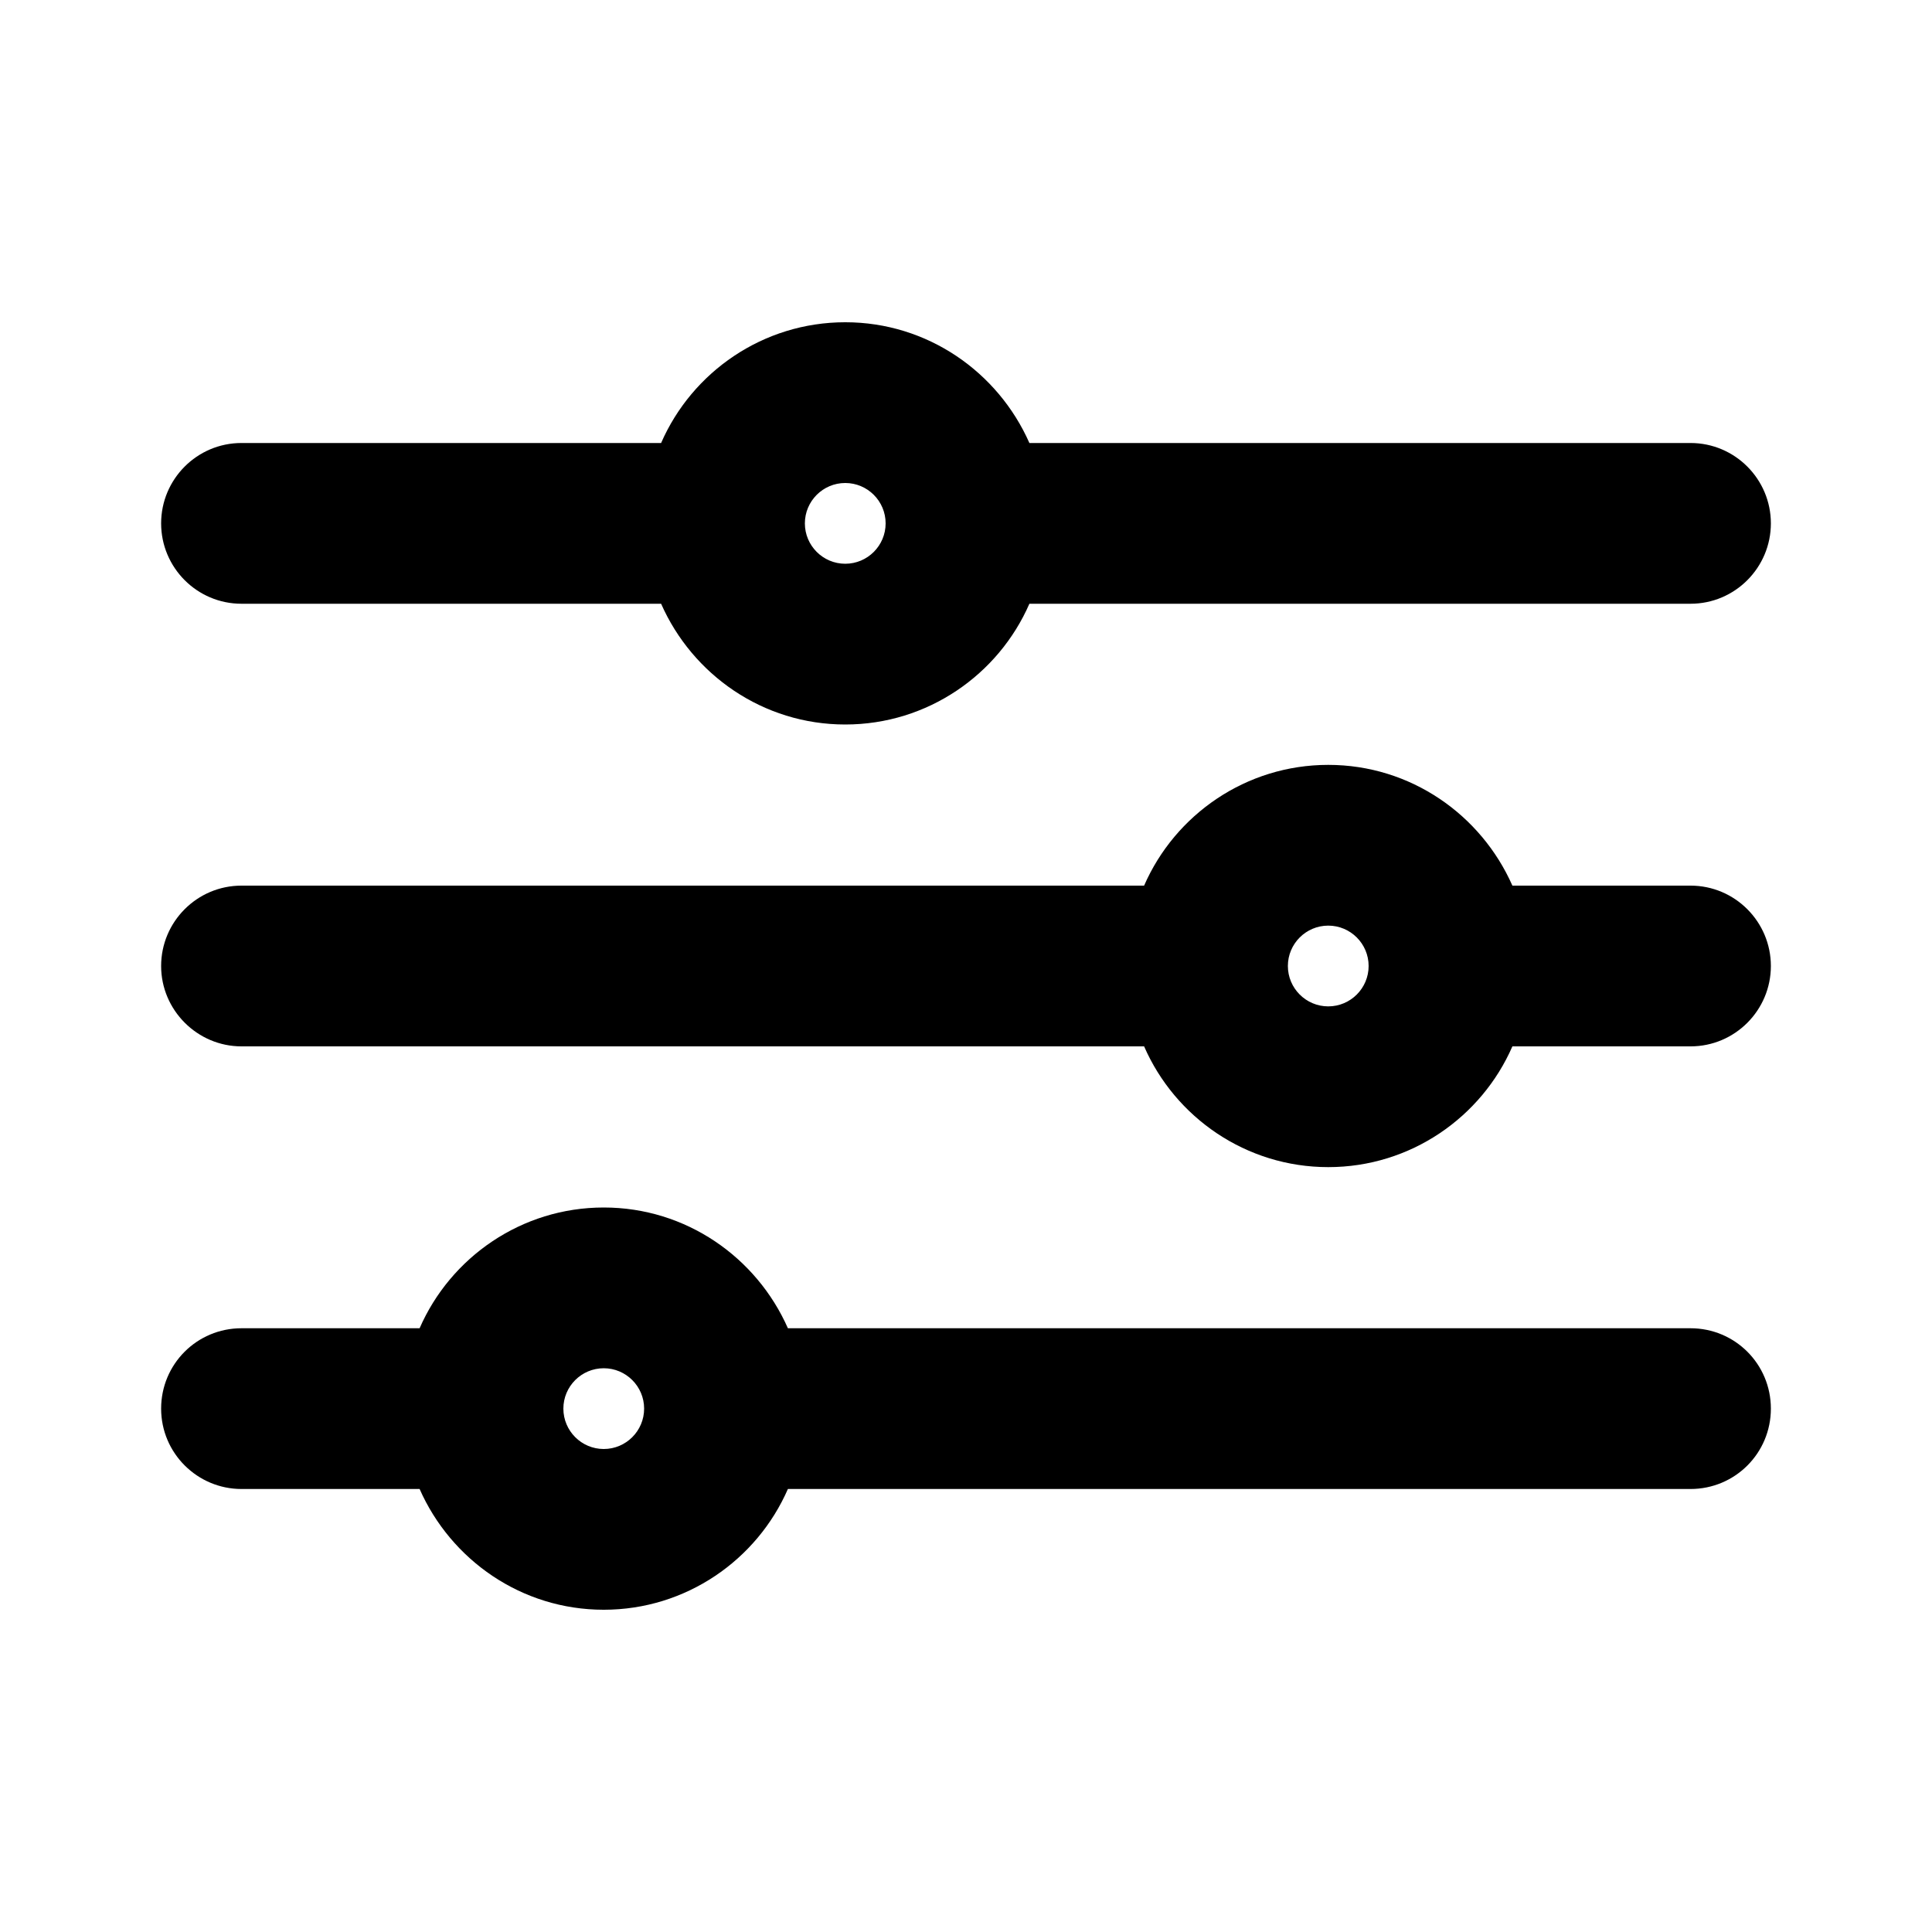 <?xml version="1.0" encoding="utf-8"?>
<!-- Generator: Adobe Illustrator 26.2.1, SVG Export Plug-In . SVG Version: 6.00 Build 0)  -->
<svg version="1.1" id="Layer_1" xmlns="http://www.w3.org/2000/svg" xmlns:xlink="http://www.w3.org/1999/xlink" x="0px" y="0px"
	 viewBox="0 0 512 512" style="enable-background:new 0 0 512 512;" xml:space="preserve">
<g>
	<g>
		<path d="M64,160h111.2c8.3,18.8,27,32,48.8,32s40.6-13.2,48.8-32H448c11.8,0,21.3-9.6,21.3-21.3s-9.5-21.3-21.3-21.3H272.8
			c-8.3-18.8-27-32-48.8-32s-40.6,13.2-48.8,32H64c-11.8,0-21.3,9.6-21.3,21.3S52.2,160,64,160z M224,128c5.9,0,10.7,4.8,10.7,10.7
			c0,5.9-4.8,10.7-10.7,10.7s-10.7-4.8-10.7-10.7C213.3,132.8,218.1,128,224,128z"/>
		<path d="M448,352H208.8c-8.3-18.8-27-32-48.8-32s-40.6,13.2-48.8,32H64c-11.8,0-21.3,9.5-21.3,21.3c0,11.8,9.6,21.3,21.3,21.3
			h47.2c8.3,18.8,27,32,48.8,32s40.6-13.2,48.8-32H448c11.8,0,21.3-9.5,21.3-21.3C469.3,361.5,459.8,352,448,352z M160,384
			c-5.9,0-10.7-4.8-10.7-10.7s4.8-10.7,10.7-10.7s10.7,4.8,10.7,10.7S165.9,384,160,384z"/>
		<path d="M448,234.7h-47.2c-8.3-18.8-27-32-48.8-32s-40.6,13.2-48.8,32H64c-11.8,0-21.3,9.6-21.3,21.3s9.6,21.3,21.3,21.3h239.2
			c8.2,18.8,27,32,48.8,32s40.6-13.2,48.8-32H448c11.8,0,21.3-9.6,21.3-21.3S459.8,234.7,448,234.7z M352,266.7
			c-5.9,0-10.7-4.8-10.7-10.7c0-5.9,4.8-10.7,10.7-10.7s10.7,4.8,10.7,10.7C362.7,261.9,357.9,266.7,352,266.7z"/>
	</g>
</g>
</svg>
